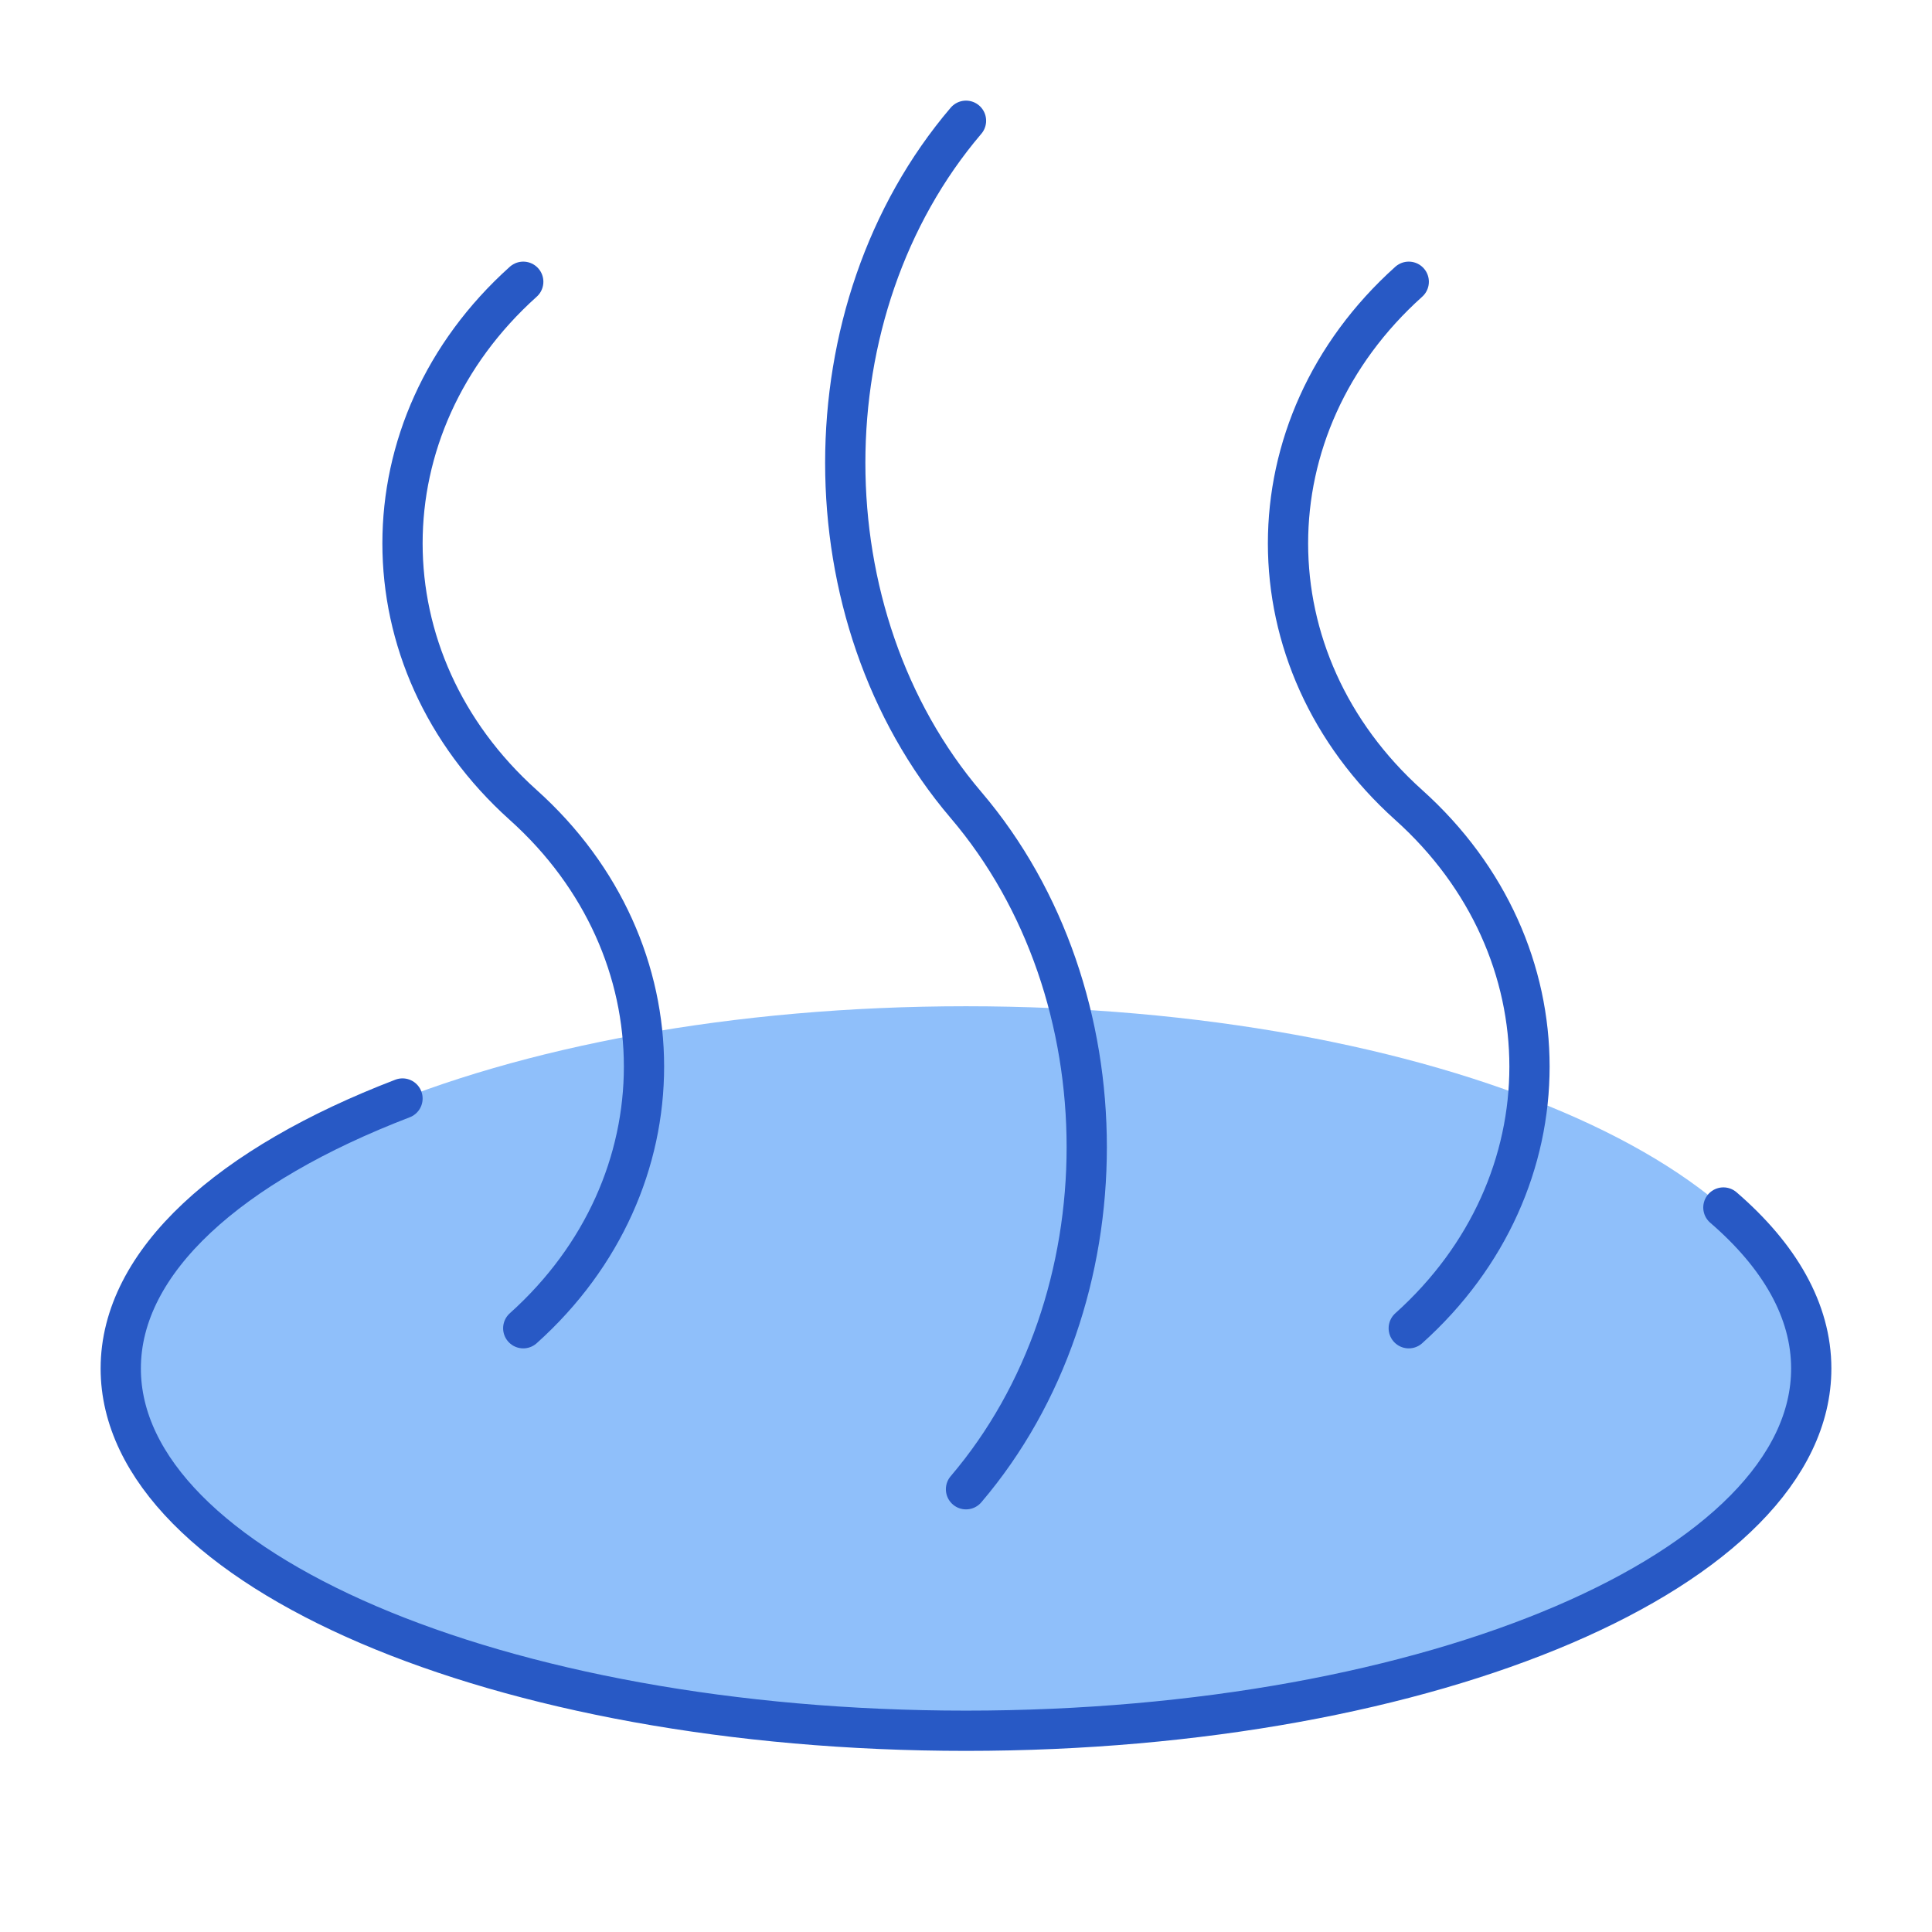 <svg xmlns="http://www.w3.org/2000/svg" fill="none" viewBox="0 0 48 48" id="Hot-Spring--Streamline-Plump">
  <desc>
    Hot Spring Streamline Icon: https://streamlinehq.com
  </desc>
  <g id="hot-spring--relax-location-outdoor-recreation-spa-travel-places">
    <path id="Ellipse 33" fill="#8fbffa" d="M24 43c11.598 0 21 -4.029 21 -9s-9.402 -9 -21 -9 -21 4.029 -21 9 9.402 9 21 9Z" stroke-width="1"></path>
    <path id="Ellipse 32" stroke="#2859c5" stroke-linecap="round" stroke-linejoin="round" d="M10 27.292c-4.296 1.648 -7 4.043 -7 6.708 0 4.971 9.402 9 21 9s21 -4.029 21 -9c0 -1.437 -0.786 -2.795 -2.183 -4" stroke-width="1"></path>
    <path id="Vector" stroke="#2859c5" stroke-linecap="round" stroke-linejoin="round" d="M24 3c-4 4.694 -4 12.306 0 17s4 12.306 0 17" stroke-width="1"></path>
    <path id="Vector_2" stroke="#2859c5" stroke-linecap="round" stroke-linejoin="round" d="M13 7c-4 3.59 -4 9.41 0 13s4 9.41 0 13" stroke-width="1"></path>
    <path id="Vector_3" stroke="#2859c5" stroke-linecap="round" stroke-linejoin="round" d="M35 7c-4 3.59 -4 9.41 0 13s4 9.41 0 13" stroke-width="1"></path>
  </g>
</svg>
